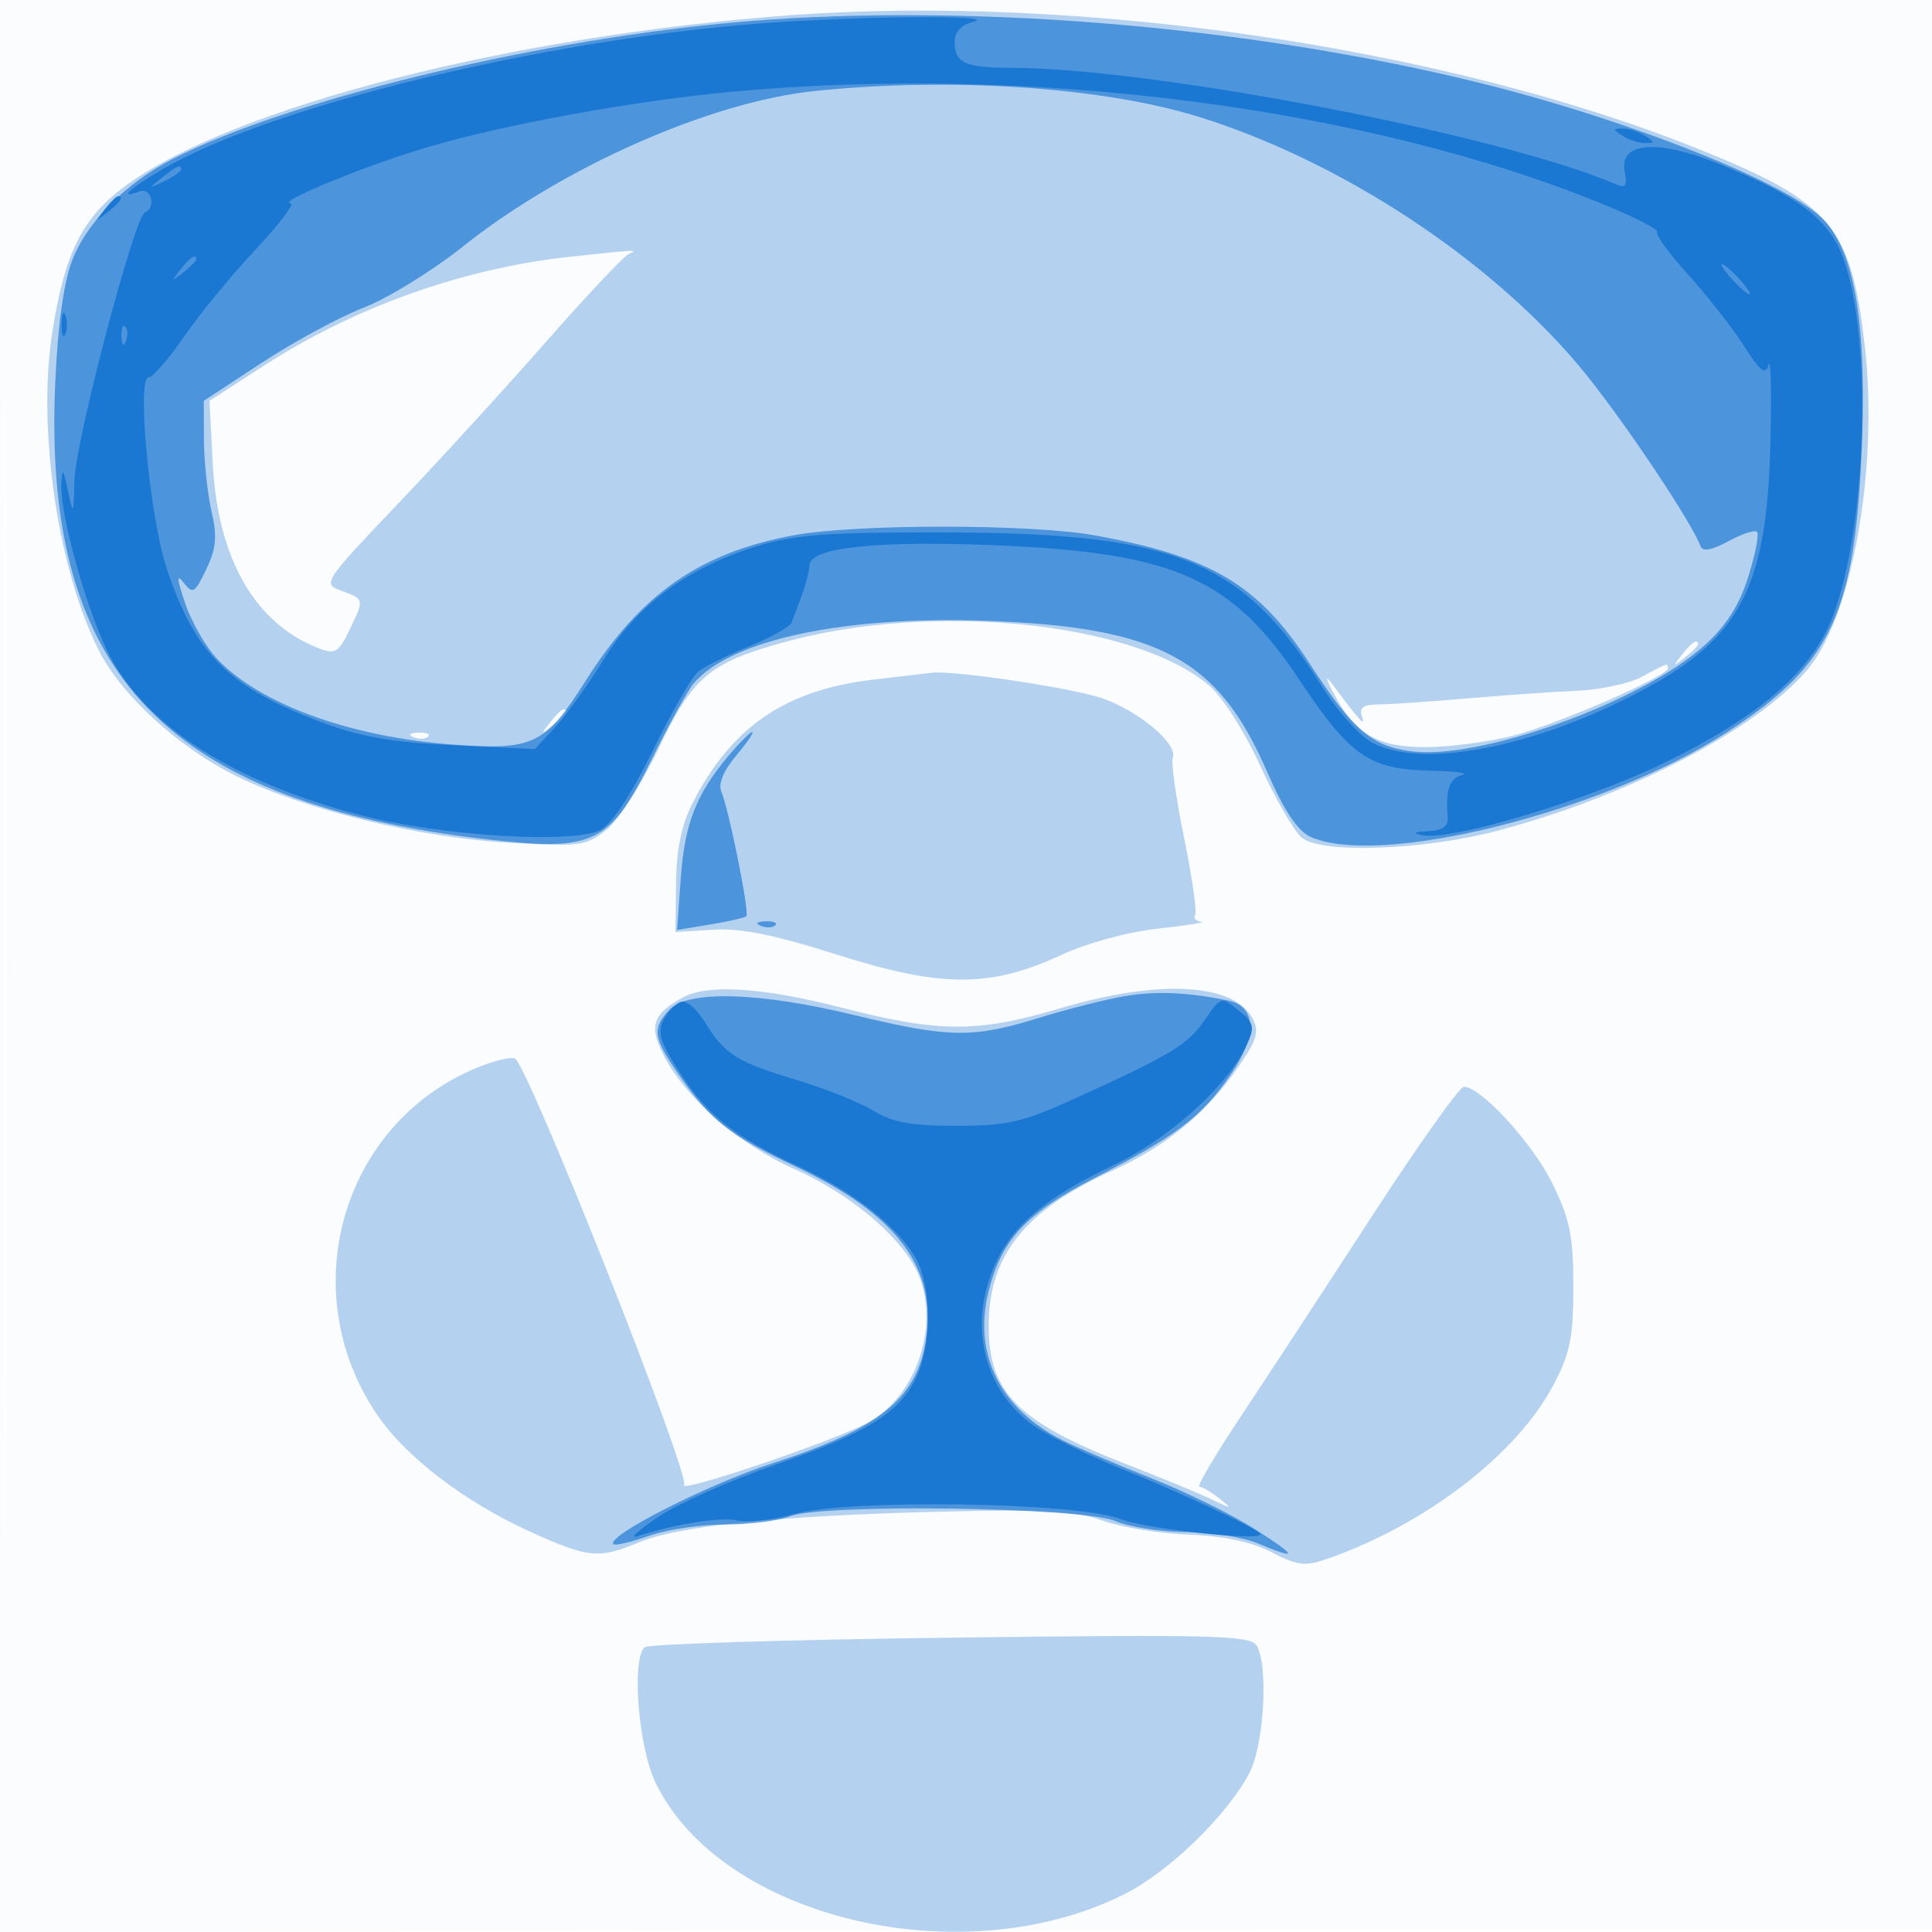 <svg xmlns="http://www.w3.org/2000/svg" width="256" height="256"><path fill-opacity=".016" d="M0 128.004v128.004l128.25-.254 128.25-.254.254-127.75L257.008 0H0v128.004m.485.496c0 70.4.119 99.053.265 63.672.146-35.38.146-92.98 0-128C.604 29.153.485 58.1.485 128.5" fill="#1976D2" fill-rule="evenodd"/><path fill-opacity=".311" d="M104.664 2.019c-36.868 2.71-73.877 12.204-88.003 22.577-5.746 4.218-8.104 8.931-9.738 19.459-1.998 12.865.745 31.493 6.215 42.216 3.025 5.929 10.609 12.838 18.191 16.57 9.063 4.462 24.16 8.147 36.171 8.829 9.344.531 10.187.419 12.85-1.702 1.567-1.249 4.641-6.023 6.831-10.609 4.626-9.689 6.744-11.5 16.671-14.251 19.555-5.419 46.326-2.72 56.305 5.678 1.801 1.515 4.694 6.039 6.826 10.672 2.035 4.423 4.517 8.717 5.516 9.542 2.592 2.141 16.037 1.671 25.831-.902 17.356-4.56 34.289-13.331 41.1-21.288 5.99-6.998 9.508-26.747 7.66-43.008-1.801-15.854-4.468-19.002-22.09-26.079C191.59 6.307 143.199-.812 104.664 2.019M75.5 34.027c-14.126 1.525-28.516 6.652-40.587 14.461l-7.158 4.63.436 8.299c.665 12.678 5.63 21.283 14.148 24.522 2.089.794 2.566.484 4.057-2.643 1.895-3.974 1.922-3.873-1.359-5.087-2.295-.849-1.995-1.297 7.541-11.296 5.463-5.727 14.357-15.451 19.764-21.609 5.408-6.158 10.356-11.41 10.996-11.671 1.417-.579.973-.557-7.838.394M222.872 86.75c-1.243 1.586-1.208 1.621.378.378.963-.755 1.75-1.543 1.75-1.75 0-.823-.821-.294-2.128 1.372m-5.33 2.931c-1.627.88-5.452 1.71-8.5 1.843-3.048.134-9.592.59-14.542 1.015-4.95.425-10.254.784-11.787.798-2.088.02-2.652.42-2.248 1.595.518 1.506-.134.792-4.052-4.432-.859-1.146-.734-.567.293 1.355 2.916 5.452 5.811 7.145 12.219 7.145 3.11 0 8.337-.689 11.615-1.532 5.906-1.517 20.46-7.862 20.46-8.919 0-.73-.045-.715-3.458 1.132m-101.809.369c-11.589 1.349-18.732 6.2-23.895 16.228-1.533 2.979-2.198 6.136-2.256 10.722l-.082 6.5 5-.314c3.641-.228 8.125.679 16.5 3.337 13.77 4.37 20.229 4.371 29.639.007 3.415-1.584 8.783-3.04 12.861-3.489 3.85-.423 6.411-.831 5.691-.905-.72-.075-1.095-.483-.832-.907.262-.424-.396-5.025-1.463-10.224-1.066-5.198-1.738-9.975-1.493-10.614.691-1.8-4.456-6.146-9.308-7.857-3.807-1.344-19.774-3.742-22.595-3.394-.55.067-4.045.477-7.767.91m-42.861 5.7c-1.243 1.586-1.208 1.621.378.378C74.916 94.821 75.445 94 74.622 94c-.207 0-.995.787-1.75 1.75m-18.059 1.933c.721.289 1.584.253 1.916-.079.332-.332-.258-.568-1.312-.525-1.165.048-1.402.285-.604.604M90.5 132.155c-4.037 2.208-4.562 3.807-2.537 7.724 2.919 5.646 9.902 11.722 17.242 15.001 8.313 3.714 15.396 10.055 16.922 15.148 2.093 6.986-1.234 15.418-7.333 18.586-4.865 2.526-24.844 9.275-24.154 8.16.849-1.375-20.775-55.889-22.42-56.52-.754-.289-3.606.522-6.339 1.802-17.076 7.998-22.71 29.704-11.819 45.535 3.827 5.561 11.599 11.474 20.226 15.385 7.677 3.481 9.053 3.616 14.34 1.404 5.209-2.18 18.265-3.524 39.431-4.058 14.404-.364 18.356-.156 22 1.158 2.442.881 7.591 1.722 11.441 1.868 4.684.178 8.324.949 11 2.33 3.508 1.809 4.431 1.911 7.511.828 12.989-4.571 25.025-13.851 29.835-23.004 2.203-4.191 2.629-6.299 2.629-13.007 0-6.715-.446-8.916-2.767-13.66-2.606-5.326-9.476-12.835-11.743-12.835-.566 0-6.072 7.762-12.237 17.25-6.164 9.488-13.975 21.412-17.356 26.5-3.381 5.088-5.834 9.25-5.451 9.25s1.57.697 2.638 1.548c1.771 1.413 1.679 1.423-1.059.107-1.65-.793-6.6-2.836-11-4.54-14.571-5.642-18.489-9.539-18.496-18.397-.008-9.319 4.758-15.323 16.325-20.568 7.212-3.27 12.551-7.661 16.77-13.795 2.469-3.588 2.793-4.688 1.881-6.392-2.531-4.729-12.454-5.243-25.618-1.326-10.815 3.217-15.964 3.201-28.74-.092-10.483-2.701-17.84-3.185-21.122-1.39M125.832 217c-21.817.275-40.014.847-40.437 1.271-1.735 1.737-.786 13.29 1.476 17.962 8.71 17.993 40.612 25.563 62.145 14.745 5.887-2.957 13.631-10.479 16.546-16.071 1.96-3.759 2.537-14.419.915-16.907-.85-1.306-6.113-1.435-40.645-1" fill="#1976D2" fill-rule="evenodd"/><path fill-opacity=".665" d="M96 3.089C69.593 5.627 37.877 13.41 22.989 21.006c-6.44 3.285-11.656 8.6-13.534 13.789-1.096 3.028-1.869 8.984-2.168 16.705-1.47 37.892 14.932 54.922 57.549 59.753 13.96 1.582 16.017.547 21.653-10.895 2.206-4.478 4.656-8.899 5.444-9.823 4.923-5.775 20.052-8.983 38.977-8.267 22.704.86 30.465 5.036 36.936 19.879 2.287 5.245 4.082 7.955 5.782 8.729 9.112 4.152 38.903-3.31 55.156-13.815 13.942-9.011 17.091-15.779 17.944-38.561.587-15.708-1.008-25.035-5.015-29.312-4.465-4.766-25.479-13.176-45.213-18.094C165.081 3.263 126.316.176 96 3.089m12 8.965c-13.912 1.437-33.471 10.088-46.747 20.675-3.986 3.178-9.861 6.793-13.056 8.031-3.195 1.239-9.272 4.526-13.503 7.304L27 53.115l.024 5.192c.014 2.856.463 7.092.999 9.413.775 3.359.634 4.932-.692 7.712-1.512 3.171-1.787 3.335-2.989 1.78-.973-1.258-.919-.523.206 2.774.841 2.467 2.75 5.771 4.241 7.343 5.716 6.025 17.737 10.365 31.413 11.342 10.485.749 12.056-.013 17.375-8.426 7.276-11.507 15.04-16.958 27.492-19.302 8.148-1.534 31.411-1.541 39.931-.014 15.37 2.757 21.747 6.537 28.445 16.86 5.813 8.959 8.267 11.081 13.612 11.767 9.143 1.174 30.52-6.565 38.802-14.047 2.892-2.613 4.602-5.294 5.8-9.095.934-2.964 1.454-5.634 1.155-5.933-.299-.299-2.01.258-3.802 1.238-2.135 1.166-3.4 1.405-3.666.69-1.291-3.465-11.056-17.94-16.232-24.062-12.04-14.241-31.501-26.985-50.114-32.819-12.684-3.976-32.845-5.349-51-3.474M96.553 100.12c-4.318 5.131-5.828 8.995-6.346 16.234l-.492 6.87 4.393-.726c2.415-.4 4.569-.889 4.785-1.088.456-.42-2.294-14.13-3.313-16.52-.437-1.024.276-2.753 1.956-4.75 1.453-1.727 2.417-3.14 2.142-3.14-.275 0-1.682 1.404-3.125 3.12m4.26 22.563c.721.289 1.584.253 1.916-.079.332-.332-.258-.568-1.312-.525-1.165.048-1.402.285-.604.604M149 132.002c-2.475.419-7.585 1.715-11.355 2.88-8.777 2.711-11.886 2.663-24.459-.383-12.624-3.059-22.134-3.318-24.531-.67-2.271 2.51-2.103 3.663 1.239 8.491 4.249 6.138 6.735 8.099 15.555 12.268 13.512 6.386 18.775 13.484 17.199 23.194-1.232 7.592-6.214 11.555-20.226 16.09-8.609 2.787-22.191 9.692-21.137 10.747.222.221 2.33-.277 4.685-1.108 2.355-.831 6.896-1.511 10.091-1.511 3.195 0 7.076-.489 8.624-1.087 4.407-1.701 38.675-1.207 43.049.62 1.931.807 6.17 1.467 9.42 1.467 3.251 0 7.526.675 9.5 1.5 5.485 2.292 5.359 1.775-.474-1.942-2.927-1.864-9.002-4.851-13.5-6.636-4.499-1.786-9.761-4.028-11.693-4.984-8.43-4.168-12.1-11.455-9.992-19.842 1.735-6.903 4.969-10.339 14.198-15.087 10.716-5.513 14.053-8.053 17.872-13.603 3.561-5.176 3.43-9.063-.33-9.833-5.41-1.108-9.545-1.28-13.735-.571" fill="#1976D2" fill-rule="evenodd"/><path fill-opacity=".965" d="M100.722 3.11c-29.05 2.233-65.026 11.018-79.244 19.35-4.425 2.593-5.888 4.018-2.978 2.902 1.552-.596 2.23 2.172.688 2.805-1.375.564-9.18 30.244-9.32 35.439C9.742 68.316 9.709 68.368 9 65c-.614-2.915-.759-3.067-.868-.91-.214 4.211 3.61 17.666 6.564 23.093 5.088 9.348 16.571 16.548 33.304 20.879 10.523 2.725 28.051 3.784 31.557 1.907 1.524-.815 4.105-4.725 6.94-10.516 2.483-5.069 5.175-9.766 5.983-10.436.808-.671 3.848-2.186 6.756-3.368 2.908-1.182 5.448-2.599 5.645-3.149.197-.55.789-2.125 1.315-3.5.526-1.375 1.016-3.262 1.088-4.193.183-2.331 9.481-3.242 25.65-2.514 22.802 1.027 30.408 4.466 39.194 17.718 6.731 10.153 9.292 11.936 17.372 12.1 3.3.066 5.213.327 4.25.578-1.7.445-2.222 1.957-1.92 5.561.104 1.248-.64 1.789-2.592 1.886-1.945.097-2.159.252-.738.534 3.814.758 21.975-4.681 32.033-9.593 12.737-6.221 19.639-12.247 22.361-19.523 4.454-11.905 5.216-36.005 1.485-46.956-1.863-5.468-5.96-8.616-16.921-13.004-7.952-3.184-12.909-2.733-12.175 1.107.369 1.932.137 2.275-1.161 1.717-15.205-6.542-61.088-15.38-80.116-15.433-6.21-.018-7.506-.619-7.506-3.485 0-1.298.877-2.222 2.5-2.632 3.571-.902-15.515-.739-28.278.242M97 12.151c-12.79 1.184-29.725 4.252-40.033 7.253-8.202 2.387-20.519 7.421-18.445 7.538.562.032-1.556 2.81-4.708 6.174-3.151 3.363-7.399 8.538-9.438 11.5-2.04 2.961-4.15 5.384-4.69 5.384-1.612 0 .156 18.585 2.412 25.366 3.771 11.328 8.297 15.799 20.637 20.386 5.1 1.896 9.395 2.636 17.451 3.007l10.686.493 2.674-2.876c1.47-1.582 4.401-5.669 6.514-9.083 4.48-7.24 11.228-12.184 20.44-14.975 4.902-1.485 9.386-1.809 24.5-1.77 31.017.08 39.611 3.607 50.329 20.654 1.972 3.136 4.932 6.399 6.578 7.25 6.176 3.194 19.34 1.004 32.661-5.434 15.774-7.623 19.545-14.123 20.03-34.518.156-6.6.048-11.185-.242-10.189-.422 1.454-1.071.961-3.284-2.5-1.516-2.371-4.839-6.612-7.384-9.424-2.545-2.813-4.393-5.349-4.106-5.636.287-.286-2.764-1.878-6.78-3.537C181.5 14.288 136.77 8.47 97 12.151M215 18c.825.533 2.175.969 3 .969 1.333 0 1.333-.107 0-.969-.825-.533-2.175-.969-3-.969-1.333 0-1.333.107 0 .969M21.441 23.555c-1.864 1.494-1.852 1.512.309.465 1.238-.6 2.25-1.3 2.25-1.555 0-.765-.519-.544-2.559 1.09m-7.569 4.195c-1.243 1.586-1.208 1.621.378.378C15.916 26.821 16.445 26 15.622 26c-.207 0-.995.788-1.75 1.75m10 8c-1.243 1.586-1.208 1.621.378.378.962-.755 1.75-1.543 1.75-1.75 0-.823-.821-.294-2.128 1.372M229.5 37c.995 1.1 2.035 2 2.31 2 .275 0-.315-.9-1.31-2-.995-1.1-2.035-2-2.31-2-.275 0 .315.9 1.31 2M8.158 43c0 1.375.227 1.938.504 1.25.278-.687.278-1.812 0-2.5-.277-.687-.504-.125-.504 1.25m7.921 1.583c.048 1.165.285 1.402.604.605.289-.722.253-1.585-.079-1.917-.332-.332-.568.258-.525 1.312m74.16 88.166c-.694.234-1.737 1.312-2.317 2.397-.852 1.592-.454 2.908 2.066 6.836 3.728 5.808 7.305 8.636 16.059 12.69 7.309 3.386 13.32 8.204 15.504 12.427 1.893 3.661 1.849 11.255-.089 15.34-2.266 4.775-6.533 7.431-18.703 11.645-5.999 2.076-13.011 5.202-15.583 6.945-2.572 1.744-3.812 2.885-2.756 2.537 4.931-1.627 11.232-2.619 13.316-2.096 1.263.317 4.652-.071 7.53-.862 7.389-2.031 37.581-1.555 43.234.681 3.271 1.294 18.5 2.949 18.5 2.011 0-.573-10.002-5.289-18.393-8.673-4.857-1.958-10.293-4.675-12.078-6.037-6.339-4.835-8.203-13.308-4.649-21.131 2.349-5.172 6.766-8.852 15.731-13.108 7.319-3.474 15.167-10.574 17.607-15.93 1.074-2.356.949-2.868-1.108-4.533-2.307-1.868-2.327-1.862-4.464 1.247-2.273 3.309-4.372 4.581-17.146 10.393-6.98 3.175-8.985 3.641-15.728 3.651-5.981.009-8.467-.44-11-1.986-1.8-1.099-6.422-2.949-10.272-4.11-7.946-2.398-9.487-3.375-12.123-7.689-1.033-1.688-2.445-2.879-3.138-2.645" fill="#1976D2" fill-rule="evenodd"/></svg>